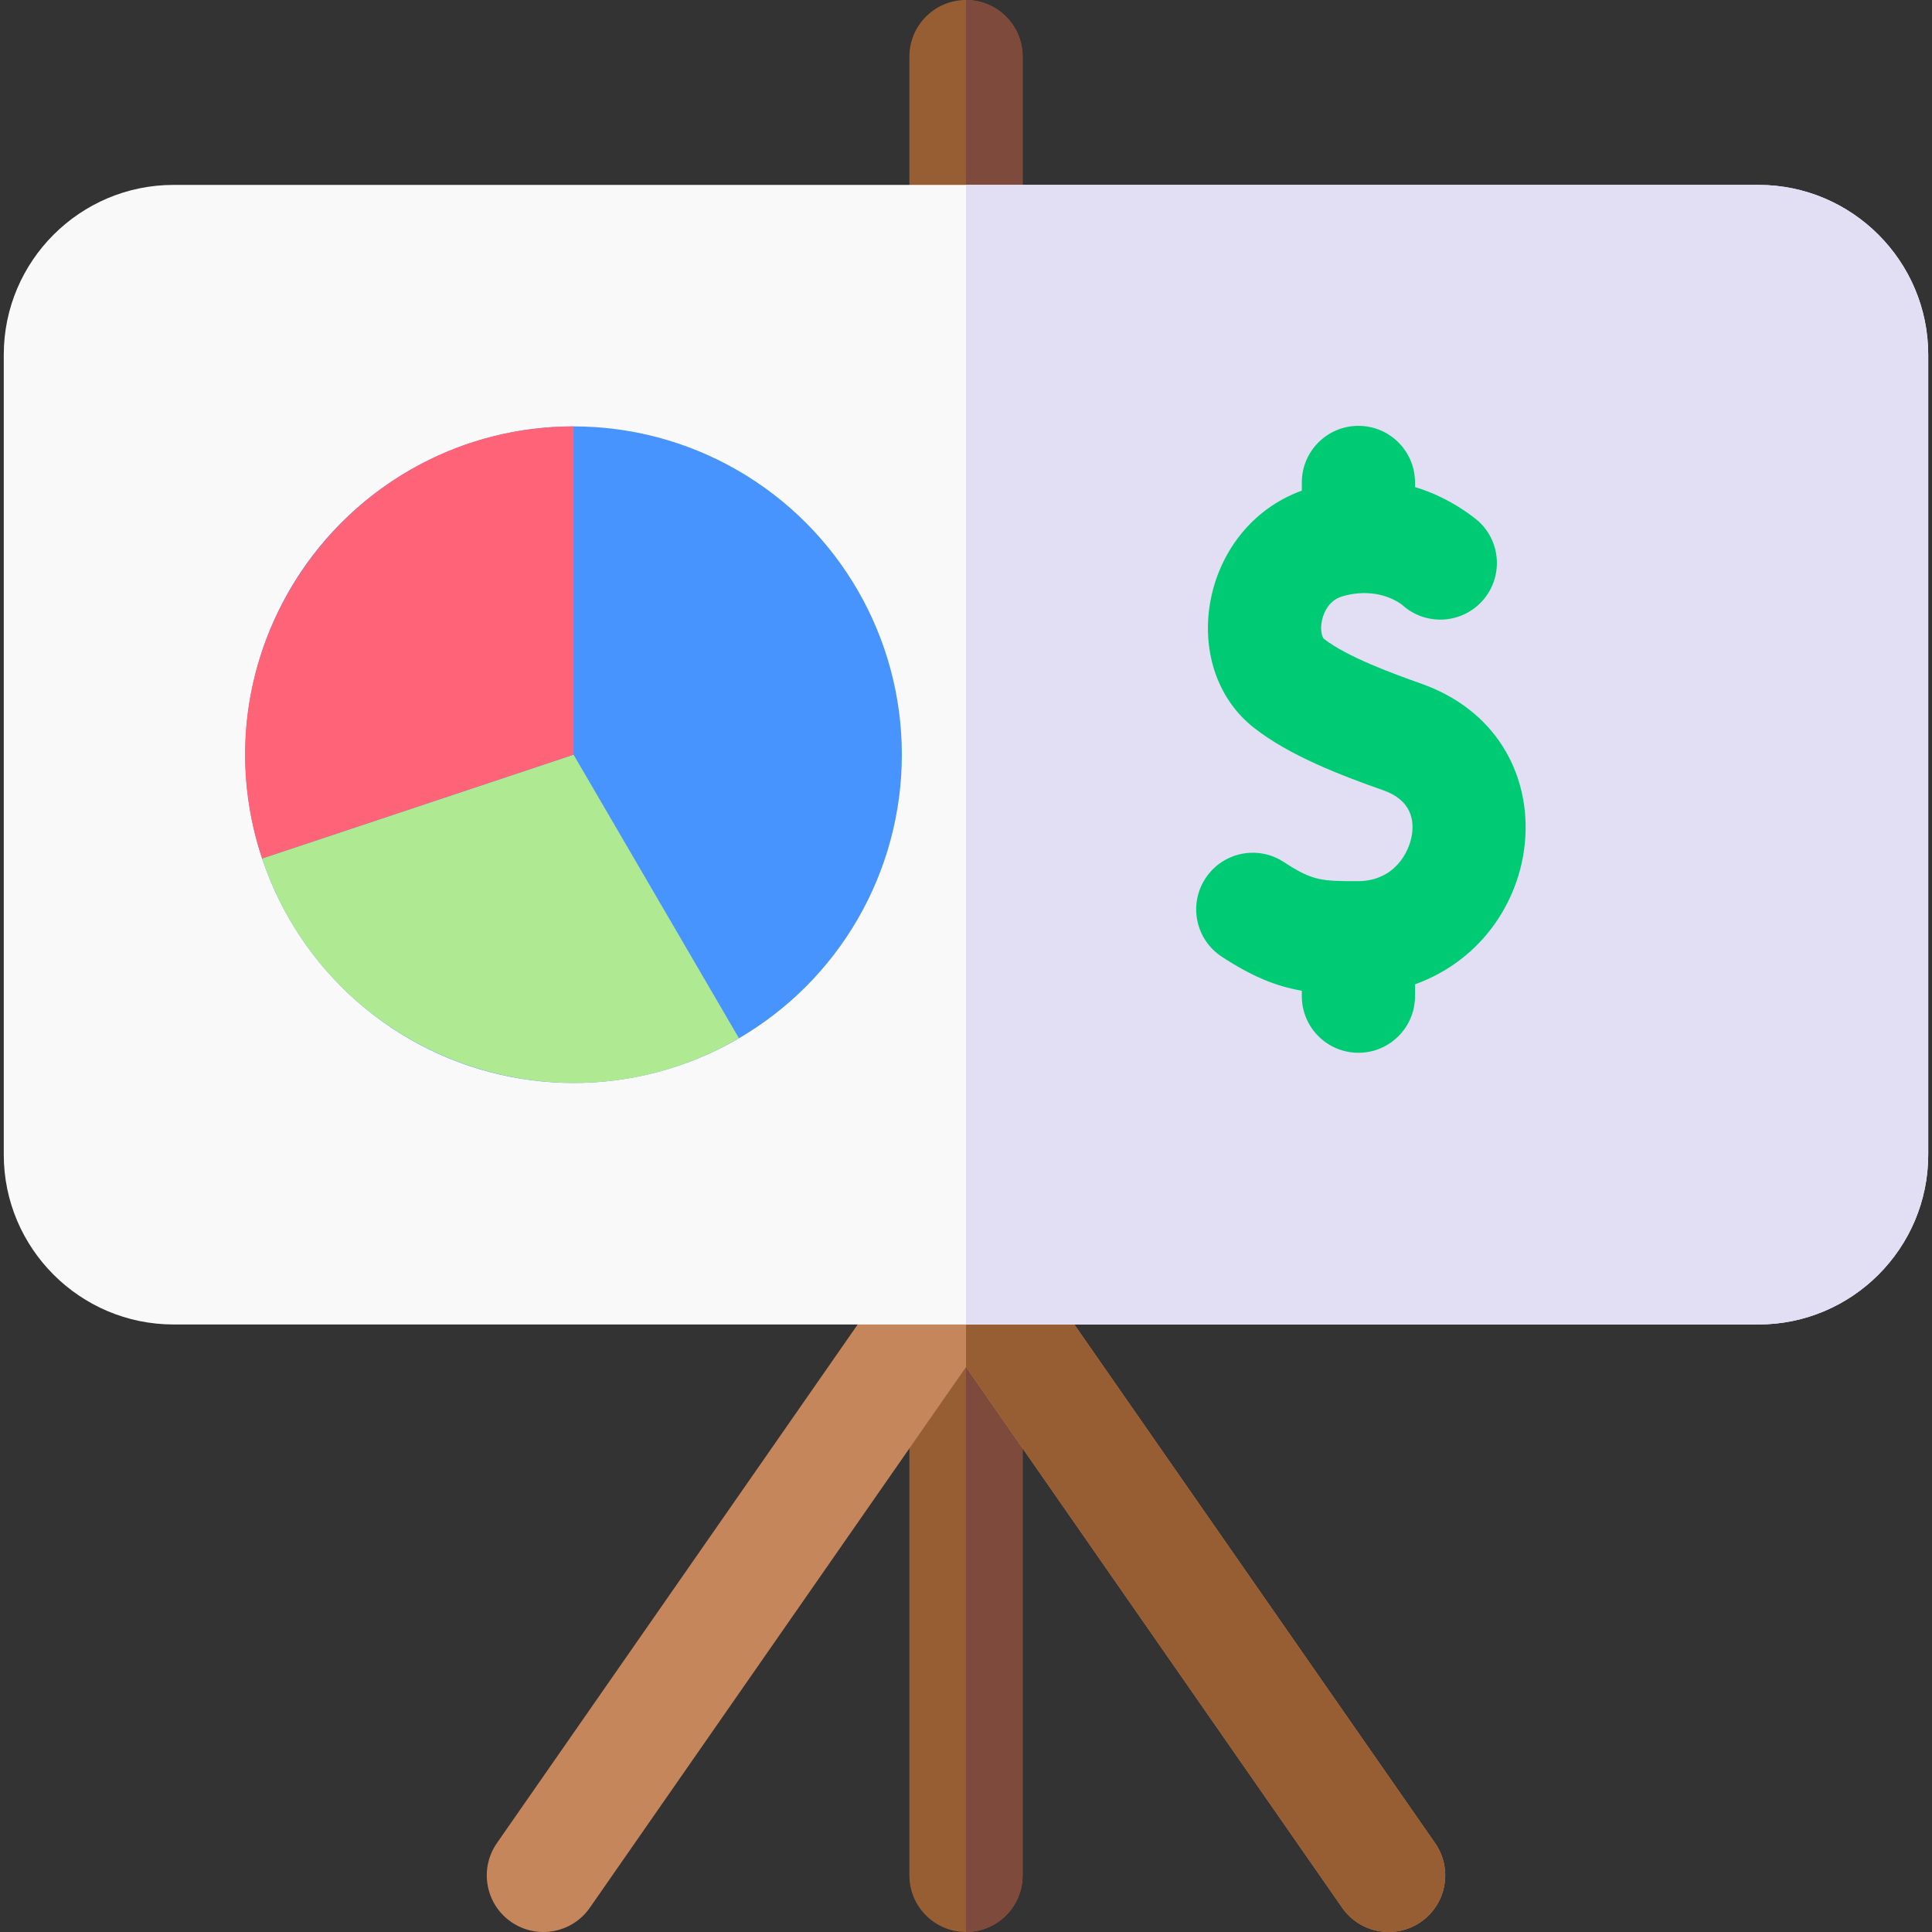 <svg id="Capa_1" enable-background="new 0 0 512 512" height="512" viewBox="0 0 512 512" width="512" xmlns="http://www.w3.org/2000/svg"><rect x="0" y="0" width="512" height="512" fill="#333333" stroke="none"/><g><path d="m271 15v482c0 8.28-6.72 15-15 15s-15-6.72-15-15v-482c0-8.28 6.72-15 15-15s15 6.72 15 15z" fill="#985e33"/><path d="m271 15v482c0 8.28-6.72 15-15 15v-512c8.28 0 15 6.72 15 15z" fill="#7d4a3b"/><path d="m376.57 509.31c-6.777 4.725-16.15 3.07-20.88-3.74l-99.69-143.3-99.69 143.3c-4.73 6.8-14.08 8.47-20.88 3.74s-8.47-14.08-3.74-20.88l112-161c5.947-8.56 18.664-8.572 24.62 0l112 161c4.73 6.8 3.06 16.15-3.74 20.88z" fill="#c6865c"/><path d="m376.57 509.31c-6.777 4.725-16.15 3.07-20.88-3.74l-99.69-143.3v-41.27c4.91 0 9.51 2.4 12.31 6.43l112 161c4.73 6.8 3.06 16.15-3.74 20.88z" fill="#985e33"/><path d="m511 94v212c0 24.81-20.19 45-45 45h-420c-24.81 0-45-20.19-45-45v-212c0-24.81 20.19-45 45-45h420c24.81 0 45 20.19 45 45z" fill="#f9f9f9"/><path d="m511 94v212c0 24.81-20.19 45-45 45h-210v-302h210c24.81 0 45 20.19 45 45z" fill="#e2dff4"/><circle cx="152" cy="200" fill="#4793ff" r="87"/><path d="m195.82 275.13c-47.255 27.685-108.782 4.976-126.36-47.62l82.54-27.51z" fill="#afea93"/><path d="m152 113v87l-82.54 27.51c-18.809-56.3 23.388-114.51 82.54-114.51z" fill="#ff6378"/><path d="m374.994 260.86v3.14c0 8.28-6.72 15-15 15-8.277 0-15-6.72-15-15v-1.44c-6.92-1.21-13.23-3.8-21.21-9.02-6.93-4.54-8.87-13.83-4.33-20.76 4.54-6.94 13.83-8.88 20.76-4.34 7.715 5.052 10.084 5.08 19.76 5.08 9.59-.1 13.41-7.64 14.16-12.1.68-4.01-.08-9.34-7.51-11.97-11.309-3.979-24.898-9.185-34.28-16.55-20.65-16.19-14.31-53.07 12.65-62.88v-2.17c0-8.277 6.72-15 15-15s15 6.72 15 15v1.23c9.94 2.93 16.89 9.12 16.89 9.12 6.05 5.6 6.45 15.05.87 21.14-5.59 6.1-15.05 6.52-21.16.96-3.974-2.95-9.922-4.075-15.98-2.22-4.02 1.21-5.1 5.35-5.33 6.6-.49 2.58.2 4.32.57 4.62 6.109 4.783 18.455 9.278 25.77 11.87 39.53 13.98 34.71 66.56-1.63 79.69z" fill="#00cb75"/></g></svg>